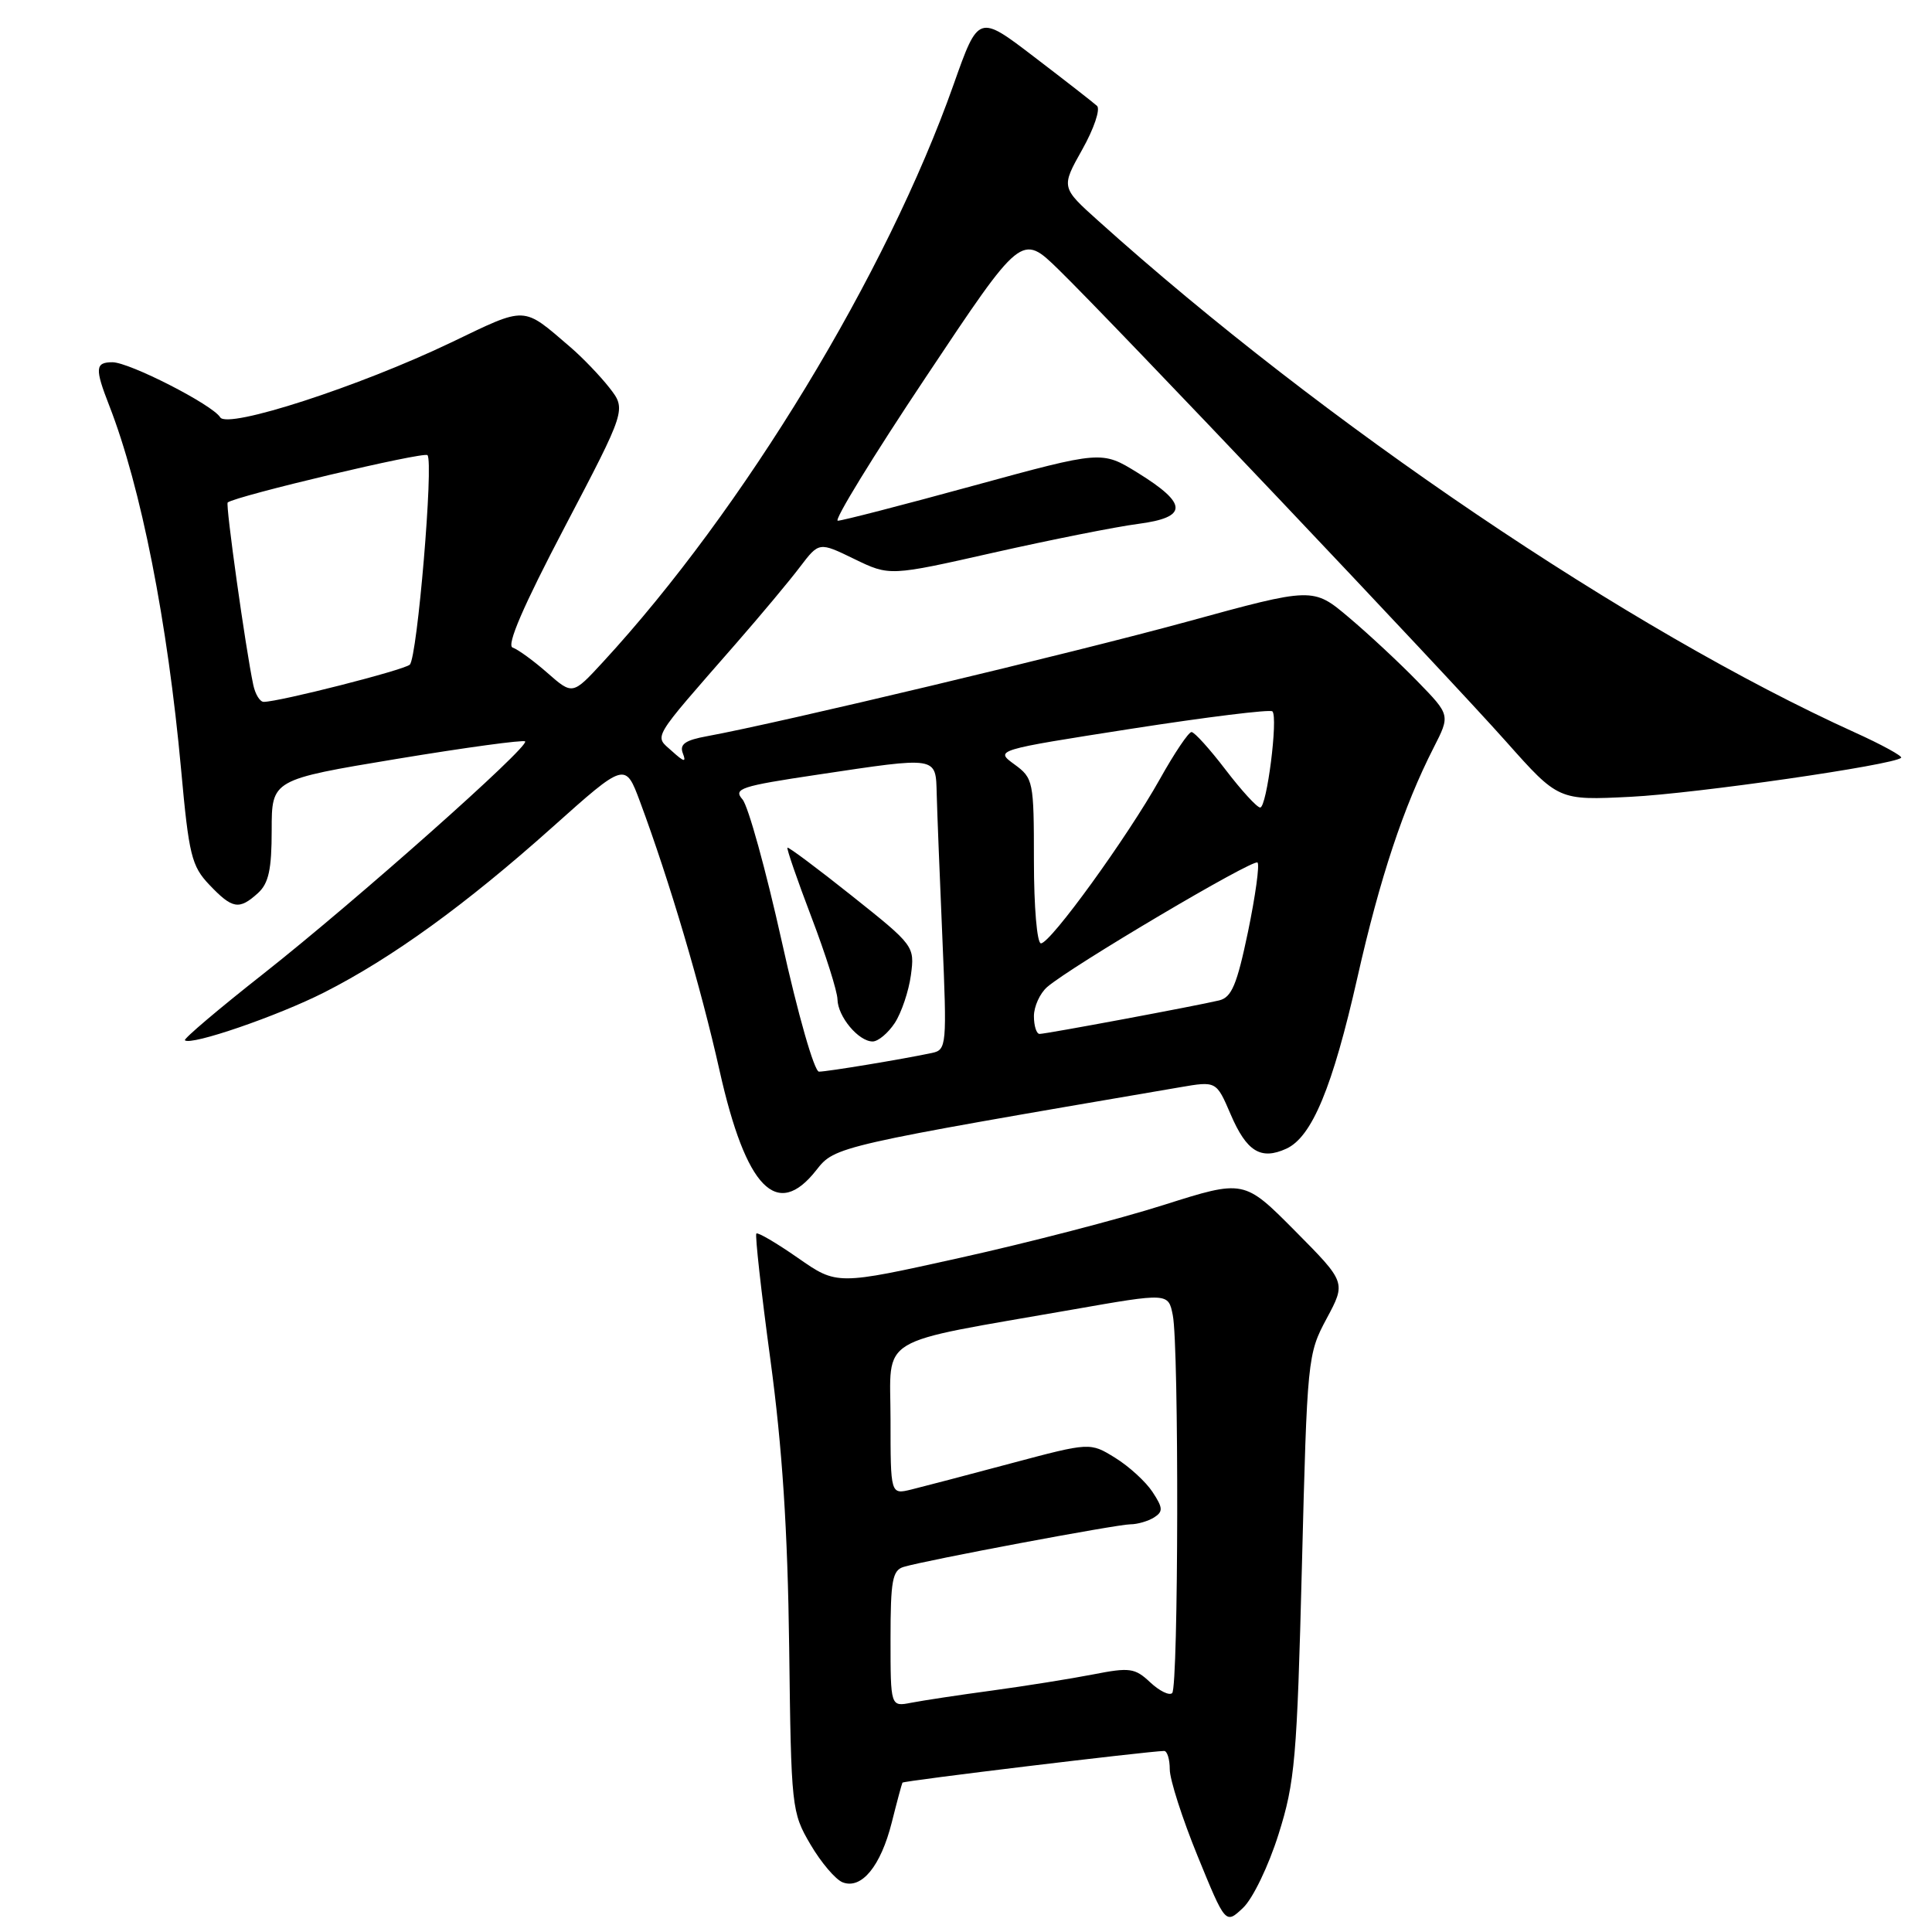 <?xml version="1.0" encoding="UTF-8" standalone="no"?>
<!DOCTYPE svg PUBLIC "-//W3C//DTD SVG 1.1//EN" "http://www.w3.org/Graphics/SVG/1.1/DTD/svg11.dtd" >
<svg xmlns="http://www.w3.org/2000/svg" xmlns:xlink="http://www.w3.org/1999/xlink" version="1.1" viewBox="0 0 256 256">
 <g >
 <path fill="currentColor"
d=" M 169.41 243.06 C 171.59 236.16 171.86 233.05 172.51 207.50 C 173.21 179.98 173.26 179.42 175.79 174.71 C 178.36 169.92 178.36 169.92 171.60 163.10 C 164.84 156.29 164.84 156.29 154.21 159.66 C 148.36 161.52 136.23 164.67 127.24 166.66 C 110.90 170.29 110.90 170.29 105.74 166.69 C 102.90 164.71 100.41 163.25 100.22 163.45 C 100.03 163.64 100.86 171.16 102.08 180.15 C 103.66 191.83 104.37 202.71 104.57 218.27 C 104.83 239.58 104.89 240.14 107.39 244.40 C 108.80 246.80 110.72 249.06 111.66 249.42 C 114.16 250.38 116.70 247.28 118.16 241.50 C 118.85 238.75 119.49 236.37 119.58 236.21 C 119.73 235.96 152.01 232.06 154.25 232.01 C 154.66 232.01 155.00 233.10 155.00 234.45 C 155.00 235.80 156.66 240.97 158.69 245.94 C 162.39 254.99 162.39 254.99 164.71 252.80 C 166.00 251.59 168.09 247.25 169.41 243.06 Z  M 108.18 155.03 C 110.63 151.90 110.83 151.85 156.34 144.07 C 161.17 143.24 161.17 143.24 163.06 147.64 C 165.18 152.59 167.06 153.75 170.44 152.21 C 173.84 150.66 176.57 144.09 179.87 129.50 C 182.84 116.33 185.98 106.88 189.97 99.06 C 192.17 94.75 192.17 94.75 187.83 90.29 C 185.45 87.84 181.36 84.03 178.74 81.82 C 173.98 77.80 173.98 77.80 157.24 82.39 C 142.15 86.52 103.34 95.78 93.69 97.55 C 90.78 98.08 90.02 98.62 90.48 99.82 C 90.96 101.05 90.65 100.99 89.04 99.53 C 86.68 97.40 86.13 98.32 97.50 85.30 C 100.80 81.52 104.63 76.94 106.01 75.11 C 108.53 71.80 108.53 71.80 113.20 74.07 C 117.88 76.34 117.88 76.34 131.69 73.22 C 139.29 71.51 147.88 69.80 150.80 69.42 C 157.44 68.55 157.42 66.77 150.74 62.64 C 145.99 59.71 145.99 59.71 129.01 64.35 C 119.67 66.91 111.57 69.00 111.01 69.00 C 110.45 69.00 115.70 60.43 122.68 49.97 C 135.36 30.93 135.36 30.93 140.27 35.72 C 147.38 42.65 191.45 89.14 199.58 98.28 C 206.50 106.06 206.50 106.06 216.07 105.58 C 224.73 105.15 250.91 101.37 251.91 100.41 C 252.13 100.20 249.37 98.68 245.77 97.05 C 215.95 83.53 175.36 56.09 145.55 29.28 C 140.59 24.83 140.59 24.83 143.40 19.82 C 144.95 17.07 145.83 14.46 145.36 14.03 C 144.89 13.60 141.16 10.69 137.07 7.57 C 129.65 1.89 129.65 1.89 126.36 11.19 C 117.51 36.24 98.51 67.54 79.88 87.74 C 75.87 92.09 75.87 92.09 72.53 89.16 C 70.70 87.55 68.62 86.04 67.93 85.81 C 67.08 85.53 69.33 80.31 74.83 69.83 C 82.99 54.26 82.99 54.26 80.75 51.38 C 79.51 49.80 77.19 47.38 75.58 46.00 C 69.17 40.50 69.88 40.53 59.78 45.38 C 47.57 51.23 30.16 56.87 29.18 55.30 C 28.15 53.62 17.14 48.00 14.90 48.00 C 12.61 48.00 12.55 48.81 14.47 53.73 C 18.69 64.54 22.21 82.42 24.00 102.00 C 25.03 113.32 25.38 114.76 27.75 117.25 C 30.80 120.45 31.68 120.60 34.17 118.35 C 35.60 117.06 36.00 115.21 36.00 110.00 C 36.00 103.31 36.00 103.31 52.57 100.56 C 61.69 99.05 69.34 98.01 69.58 98.24 C 70.22 98.89 47.16 119.36 34.95 128.99 C 29.01 133.66 24.31 137.65 24.50 137.84 C 25.26 138.59 36.74 134.65 42.94 131.51 C 51.93 126.95 61.70 119.88 73.17 109.63 C 82.85 100.98 82.85 100.98 84.81 106.24 C 88.72 116.76 92.86 130.75 95.35 141.88 C 98.85 157.49 102.96 161.70 108.18 155.03 Z  M 118.00 217.15 C 118.00 209.43 118.25 208.06 119.75 207.62 C 122.77 206.72 147.93 202.00 149.76 201.98 C 150.72 201.98 152.14 201.56 152.92 201.07 C 154.13 200.30 154.11 199.81 152.72 197.70 C 151.83 196.34 149.60 194.30 147.77 193.17 C 144.44 191.11 144.44 191.11 133.97 193.90 C 128.21 195.44 122.26 197.00 120.75 197.37 C 118.00 198.04 118.00 198.04 118.00 188.09 C 118.00 176.76 115.67 178.16 142.15 173.52 C 154.81 171.30 154.81 171.30 155.40 174.27 C 156.23 178.40 156.16 223.51 155.32 224.34 C 154.95 224.71 153.64 224.07 152.41 222.92 C 150.38 221.01 149.69 220.92 144.84 221.87 C 141.90 222.44 135.90 223.40 131.50 224.00 C 127.10 224.59 122.26 225.33 120.75 225.62 C 118.00 226.16 118.00 226.16 118.00 217.15 Z  M 103.59 124.75 C 101.48 115.26 99.14 106.79 98.38 105.92 C 97.13 104.50 98.14 104.17 108.25 102.66 C 124.41 100.24 123.98 100.17 124.12 105.25 C 124.18 107.59 124.52 116.16 124.87 124.30 C 125.48 138.54 125.43 139.11 123.50 139.52 C 119.70 140.33 109.63 142.00 108.52 142.00 C 107.90 142.00 105.73 134.42 103.59 124.75 Z  M 118.57 135.54 C 119.45 134.18 120.41 131.34 120.70 129.21 C 121.21 125.38 121.14 125.28 112.90 118.72 C 108.32 115.07 104.47 112.20 104.34 112.32 C 104.21 112.45 105.64 116.59 107.52 121.53 C 109.40 126.46 110.95 131.36 110.97 132.42 C 111.01 134.70 113.76 138.00 115.63 138.00 C 116.36 138.00 117.68 136.89 118.57 135.54 Z  M 137.00 134.65 C 137.00 133.37 137.79 131.63 138.75 130.79 C 141.90 128.06 166.08 113.75 166.63 114.29 C 166.92 114.59 166.35 118.71 165.37 123.45 C 163.90 130.49 163.20 132.16 161.54 132.56 C 158.48 133.29 138.62 137.00 137.75 137.00 C 137.34 137.00 137.00 135.94 137.00 134.65 Z  M 137.00 114.08 C 137.00 103.49 136.92 103.11 134.41 101.28 C 131.82 99.39 131.82 99.39 149.94 96.56 C 159.91 95.01 168.31 93.97 168.60 94.26 C 169.38 95.05 167.86 107.00 166.98 107.00 C 166.56 107.00 164.50 104.75 162.40 102.00 C 160.30 99.25 158.27 97.00 157.88 97.00 C 157.49 97.00 155.60 99.81 153.68 103.25 C 149.37 110.94 139.20 125.00 137.93 125.00 C 137.41 125.00 137.00 120.16 137.00 114.08 Z  M 33.56 90.75 C 32.55 86.02 29.86 66.81 30.17 66.58 C 31.37 65.69 56.15 59.82 56.64 60.31 C 57.48 61.15 55.30 87.11 54.30 88.07 C 53.56 88.78 36.99 93.00 34.94 93.00 C 34.44 93.00 33.82 91.99 33.56 90.75 Z "/>
</g>
</svg>